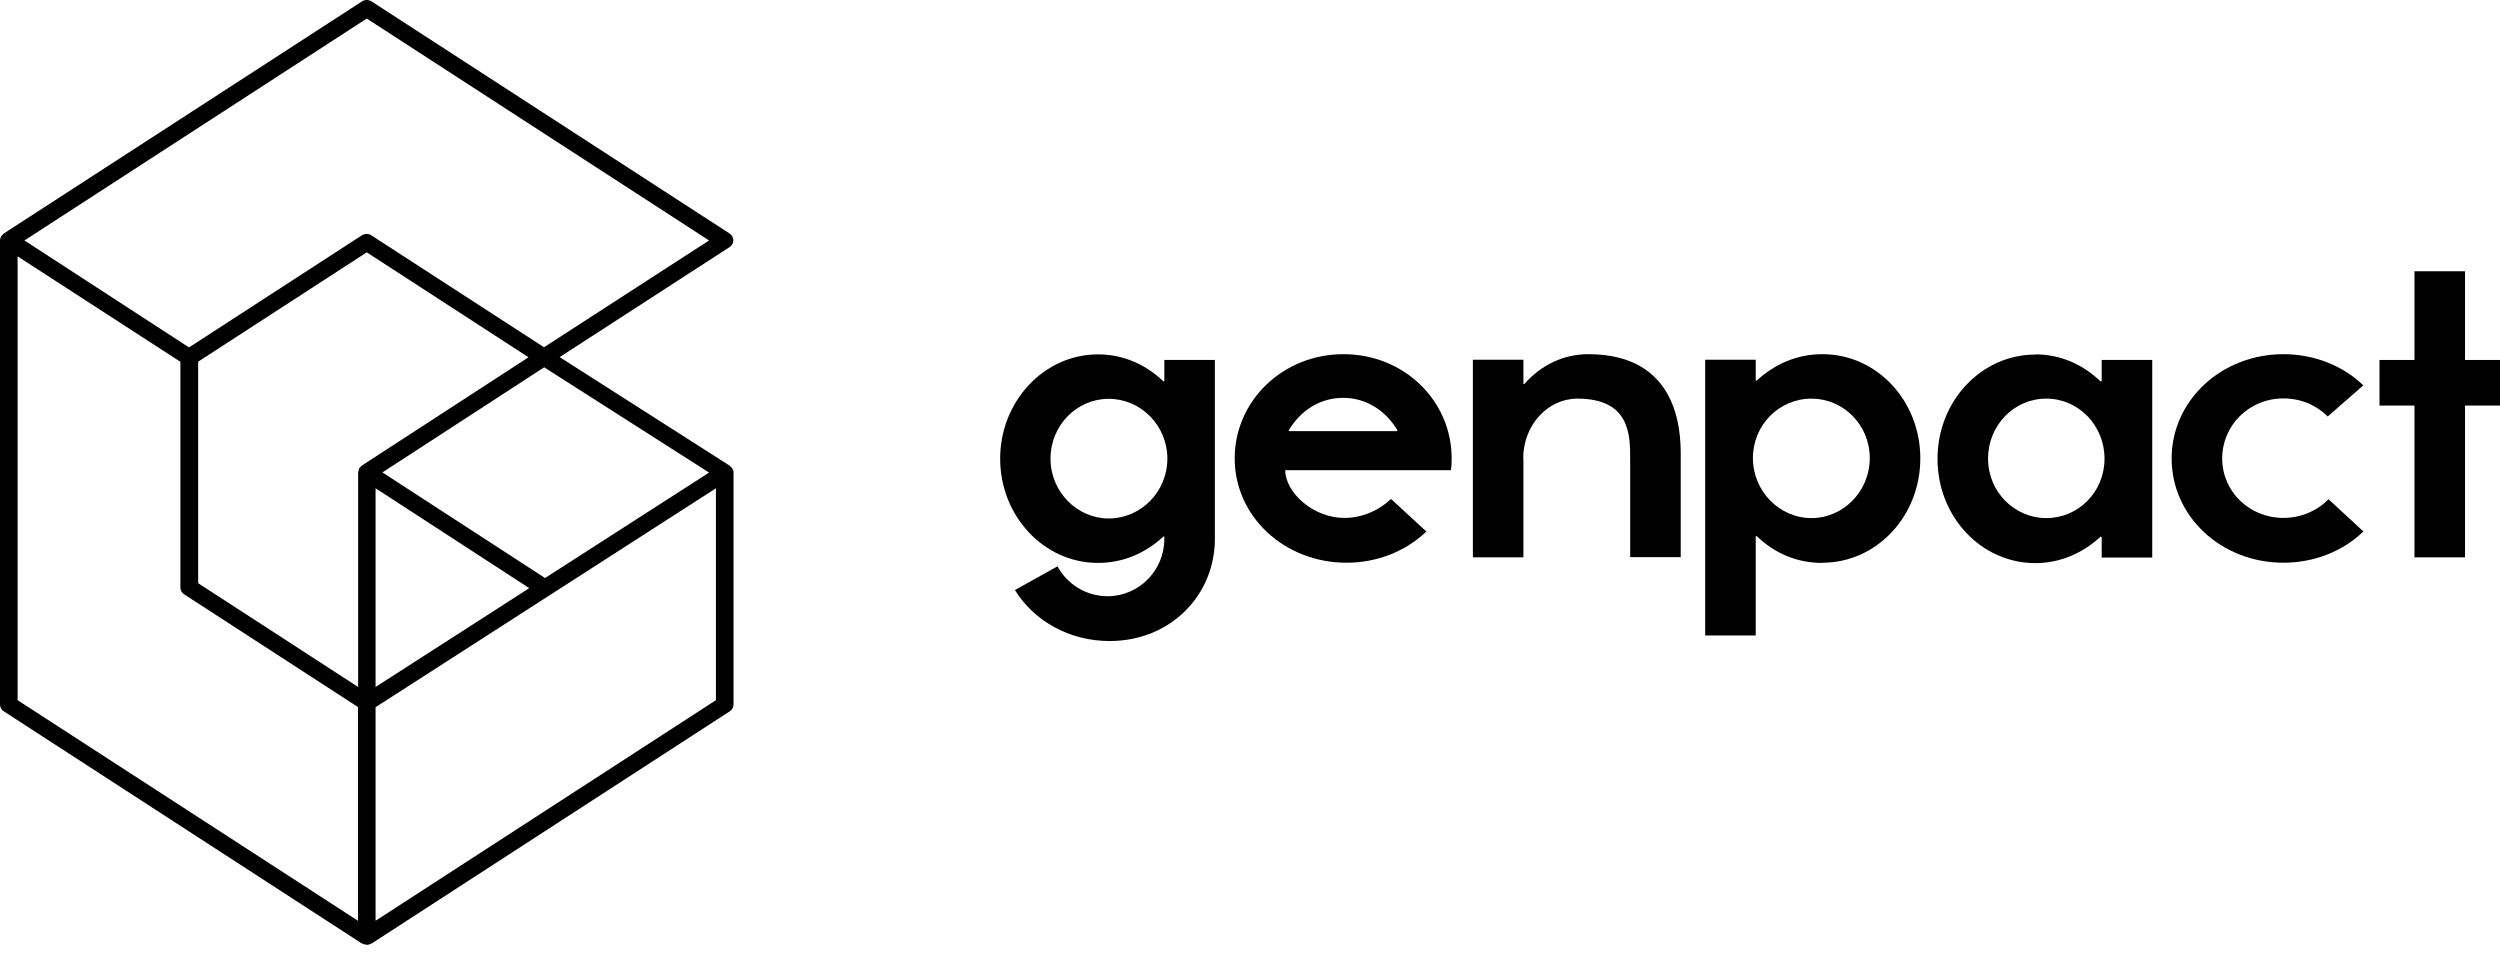<svg width="167" height="64" viewBox="0 0 167 64" fill="none" xmlns="http://www.w3.org/2000/svg">
<g id="Group 1597881160">
<g id="Group">
<path id="Vector" d="M70.633 37.822C71.268 39.004 72.537 39.827 73.982 39.827C76.089 39.827 77.778 38.104 77.778 35.997V35.855L77.724 35.83C76.549 36.935 75.036 37.603 73.348 37.603C69.728 37.603 66.811 34.467 66.811 30.637C66.811 26.808 69.741 23.672 73.348 23.672C75.036 23.672 76.549 24.353 77.724 25.484L77.778 25.458V24.045H81.154V35.997C81.154 39.775 78.169 42.821 74.131 42.821C71.416 42.821 69.066 41.472 67.796 39.415L70.633 37.835V37.822ZM74.063 34.635C76.197 34.635 77.98 32.861 77.98 30.637C77.98 28.414 76.197 26.641 74.063 26.641C71.929 26.641 70.174 28.414 70.174 30.637C70.174 32.861 71.956 34.635 74.063 34.635Z" fill="black"/>
<path id="Vector_2" d="M92.931 33.337L95.281 35.508C93.917 36.807 92.026 37.59 89.947 37.59C85.787 37.59 82.478 34.493 82.478 30.625C82.478 26.756 85.706 23.659 89.744 23.659C93.782 23.659 96.97 26.756 96.97 30.625C96.97 31.242 96.916 31.409 96.916 31.409H85.854C85.854 32.874 87.691 34.596 89.798 34.596C91.04 34.596 92.121 34.082 92.931 33.324M93.323 28.8L93.35 28.748C92.594 27.451 91.27 26.576 89.73 26.576C88.191 26.576 86.894 27.399 86.084 28.748L86.111 28.8H93.309H93.323Z" fill="black"/>
<path id="Vector_3" d="M101.764 30.638V37.231H98.388V24.032H101.764V25.638L101.818 25.664C102.966 24.34 104.506 23.659 106.1 23.659C112.124 23.659 112.272 28.787 112.272 30.368V37.218H108.896V30.625C108.896 29.044 108.869 26.628 105.37 26.628C103.385 26.628 101.751 28.401 101.751 30.625" fill="black"/>
<path id="Vector_4" d="M121.74 37.603C120.025 37.603 118.539 36.961 117.337 35.804L117.283 35.83V42.449H113.906V24.032H117.283V25.407L117.337 25.433C118.539 24.328 120.025 23.659 121.74 23.659C125.36 23.659 128.277 26.756 128.277 30.625C128.277 34.493 125.346 37.59 121.74 37.59M121.011 26.628C118.836 26.628 117.094 28.401 117.094 30.599C117.094 32.797 118.85 34.609 121.011 34.609C123.117 34.609 124.9 32.835 124.9 30.599C124.9 28.363 123.117 26.628 121.011 26.628Z" fill="black"/>
<path id="Vector_5" d="M135.963 23.672C137.651 23.672 139.15 24.353 140.325 25.484L140.393 25.458V24.045H143.769V37.243H140.393V35.894L140.325 35.843C139.15 36.935 137.638 37.616 135.963 37.616C132.343 37.616 129.426 34.519 129.426 30.65C129.426 26.782 132.357 23.685 135.963 23.685M136.692 34.609C138.84 34.609 140.582 32.861 140.582 30.637C140.582 28.414 138.84 26.628 136.692 26.628C134.545 26.628 132.802 28.401 132.802 30.637C132.802 32.874 134.585 34.609 136.692 34.609Z" fill="black"/>
<path id="Vector_6" d="M157.869 35.508C156.519 36.807 154.614 37.59 152.534 37.59C148.374 37.59 145.065 34.493 145.065 30.625C145.065 26.756 148.388 23.659 152.534 23.659C154.614 23.659 156.519 24.443 157.869 25.741L155.492 27.823C154.736 27.065 153.709 26.615 152.534 26.615C150.238 26.615 148.442 28.414 148.442 30.625C148.442 32.835 150.252 34.596 152.534 34.596C153.709 34.596 154.79 34.12 155.546 33.349L157.869 35.496V35.508Z" fill="black"/>
<path id="Vector_7" d="M164.663 27.091V37.231H161.287V27.091H158.95V24.045H161.287V18.12H164.663V24.045H167V27.091H164.663Z" fill="black"/>
</g>
<path id="Vector_8" d="M48.918 31.289C48.918 31.289 48.871 31.244 48.847 31.222C48.812 31.177 48.777 31.133 48.73 31.099L37.385 23.855L48.73 16.51C48.894 16.409 48.988 16.231 48.988 16.052C48.988 15.873 48.894 15.695 48.73 15.594L24.829 0.1C24.629 -0.033 24.371 -0.033 24.171 0.1L0.259 15.594C0.259 15.594 0.165 15.684 0.118 15.739C0.118 15.751 0.094 15.762 0.082 15.784C0.035 15.862 0 15.963 0 16.063V47.062C0 47.252 0.094 47.419 0.259 47.52L24.171 63.025C24.171 63.025 24.194 63.025 24.206 63.025C24.206 63.025 24.218 63.036 24.23 63.047C24.3 63.081 24.382 63.092 24.453 63.103C24.465 63.103 24.488 63.114 24.5 63.114C24.594 63.114 24.688 63.092 24.77 63.047C24.782 63.047 24.794 63.025 24.806 63.025H24.829L48.741 47.52C48.906 47.419 49 47.241 49 47.062V31.568C49 31.468 48.965 31.378 48.918 31.3V31.289ZM13.226 24.167L24.5 16.856L35.304 23.866L24.171 31.099C24.171 31.099 24.112 31.166 24.088 31.189C24.053 31.222 24.018 31.244 23.994 31.289C23.971 31.334 23.971 31.378 23.959 31.434C23.959 31.479 23.924 31.512 23.924 31.557V45.89L13.238 38.958V24.167H13.226ZM35.363 39.282L25.088 45.89V32.617L35.363 39.293V39.282ZM36.409 38.612L25.546 31.557L36.35 24.536L47.366 31.568L36.409 38.612ZM24.5 1.239L47.366 16.063L36.339 23.196L24.817 15.728C24.618 15.594 24.359 15.594 24.159 15.728L12.626 23.207L1.634 16.063L24.5 1.239ZM1.176 17.124L12.05 24.167V39.248C12.05 39.438 12.144 39.605 12.309 39.706L23.912 47.23V61.507L1.176 46.772V17.124ZM47.824 46.772L25.088 61.507V47.241L25.488 46.984L47.824 32.617V46.772Z" fill="black"/>
</g>
</svg>
